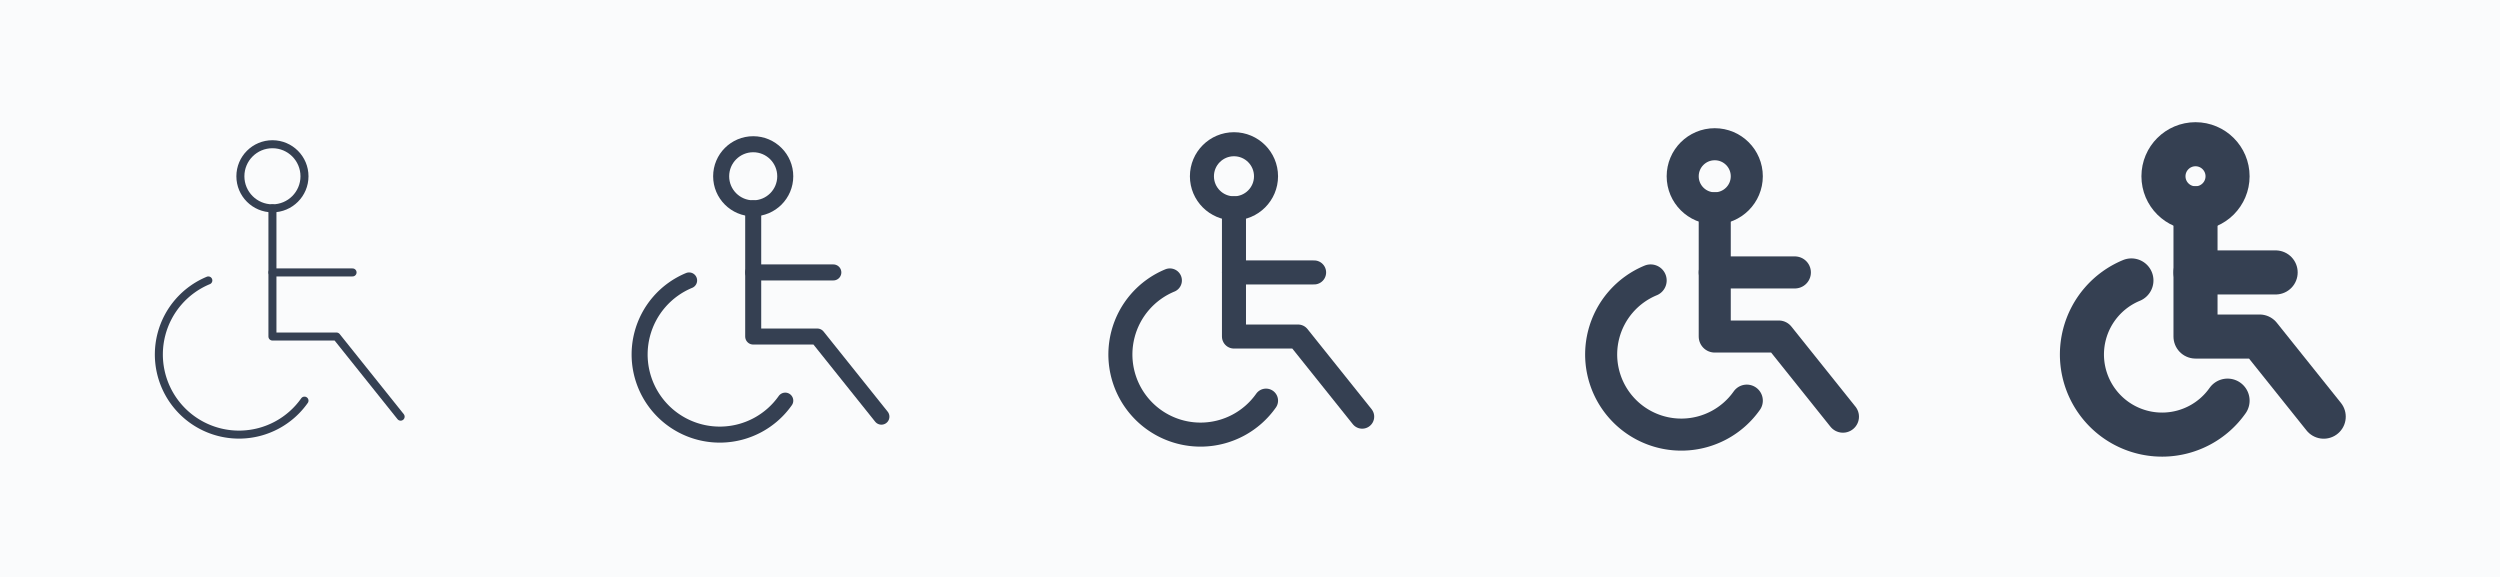 <svg xmlns="http://www.w3.org/2000/svg" xmlns:xlink="http://www.w3.org/1999/xlink" viewBox="0 0 832 192" width="832" height="192" style="color: #354052"><rect x="0" y="0" width="832" height="192" fill="#fafbfc"></rect>
	<symbol id="icon-.5" class="icon tabler-icon tabler-icon-disabled" viewBox="0 0 24 24" stroke-width=".5" stroke="currentColor" fill="none" stroke-linecap="round" stroke-linejoin="round"><circle cx="11" cy="5" r="2" /><polyline points="11 7 11 15 15 15 19 20" /><line x1="11" y1="11" x2="16" y2="11" /><path d="M7 11.5a5 5 0 106 7.5" />
</symbol>
	<symbol id="icon-1" class="icon tabler-icon tabler-icon-disabled" viewBox="0 0 24 24" stroke-width="1" stroke="currentColor" fill="none" stroke-linecap="round" stroke-linejoin="round"><circle cx="11" cy="5" r="2" /><polyline points="11 7 11 15 15 15 19 20" /><line x1="11" y1="11" x2="16" y2="11" /><path d="M7 11.5a5 5 0 106 7.5" />
</symbol>
	<symbol id="icon-1.5" class="icon tabler-icon tabler-icon-disabled" viewBox="0 0 24 24" stroke-width="1.5" stroke="currentColor" fill="none" stroke-linecap="round" stroke-linejoin="round"><circle cx="11" cy="5" r="2" /><polyline points="11 7 11 15 15 15 19 20" /><line x1="11" y1="11" x2="16" y2="11" /><path d="M7 11.5a5 5 0 106 7.5" />
</symbol>
	<symbol id="icon-2" class="icon tabler-icon tabler-icon-disabled" viewBox="0 0 24 24" stroke-width="2" stroke="currentColor" fill="none" stroke-linecap="round" stroke-linejoin="round"><circle cx="11" cy="5" r="2" /><polyline points="11 7 11 15 15 15 19 20" /><line x1="11" y1="11" x2="16" y2="11" /><path d="M7 11.5a5 5 0 106 7.5" />
</symbol>
	<symbol id="icon-2.75" class="icon tabler-icon tabler-icon-disabled" viewBox="0 0 24 24" stroke-width="2.75" stroke="currentColor" fill="none" stroke-linecap="round" stroke-linejoin="round"><circle cx="11" cy="5" r="2" /><polyline points="11 7 11 15 15 15 19 20" /><line x1="11" y1="11" x2="16" y2="11" /><path d="M7 11.5a5 5 0 106 7.5" />
</symbol>

	<use xlink:href="#icon-.5" x="32" y="32" width="128" height="128" />
	<use xlink:href="#icon-1" x="192" y="32" width="128" height="128" />
	<use xlink:href="#icon-1.5" x="352" y="32" width="128" height="128" />
	<use xlink:href="#icon-2" x="512" y="32" width="128" height="128" />
	<use xlink:href="#icon-2.75" x="672" y="32" width="128" height="128" />

</svg>